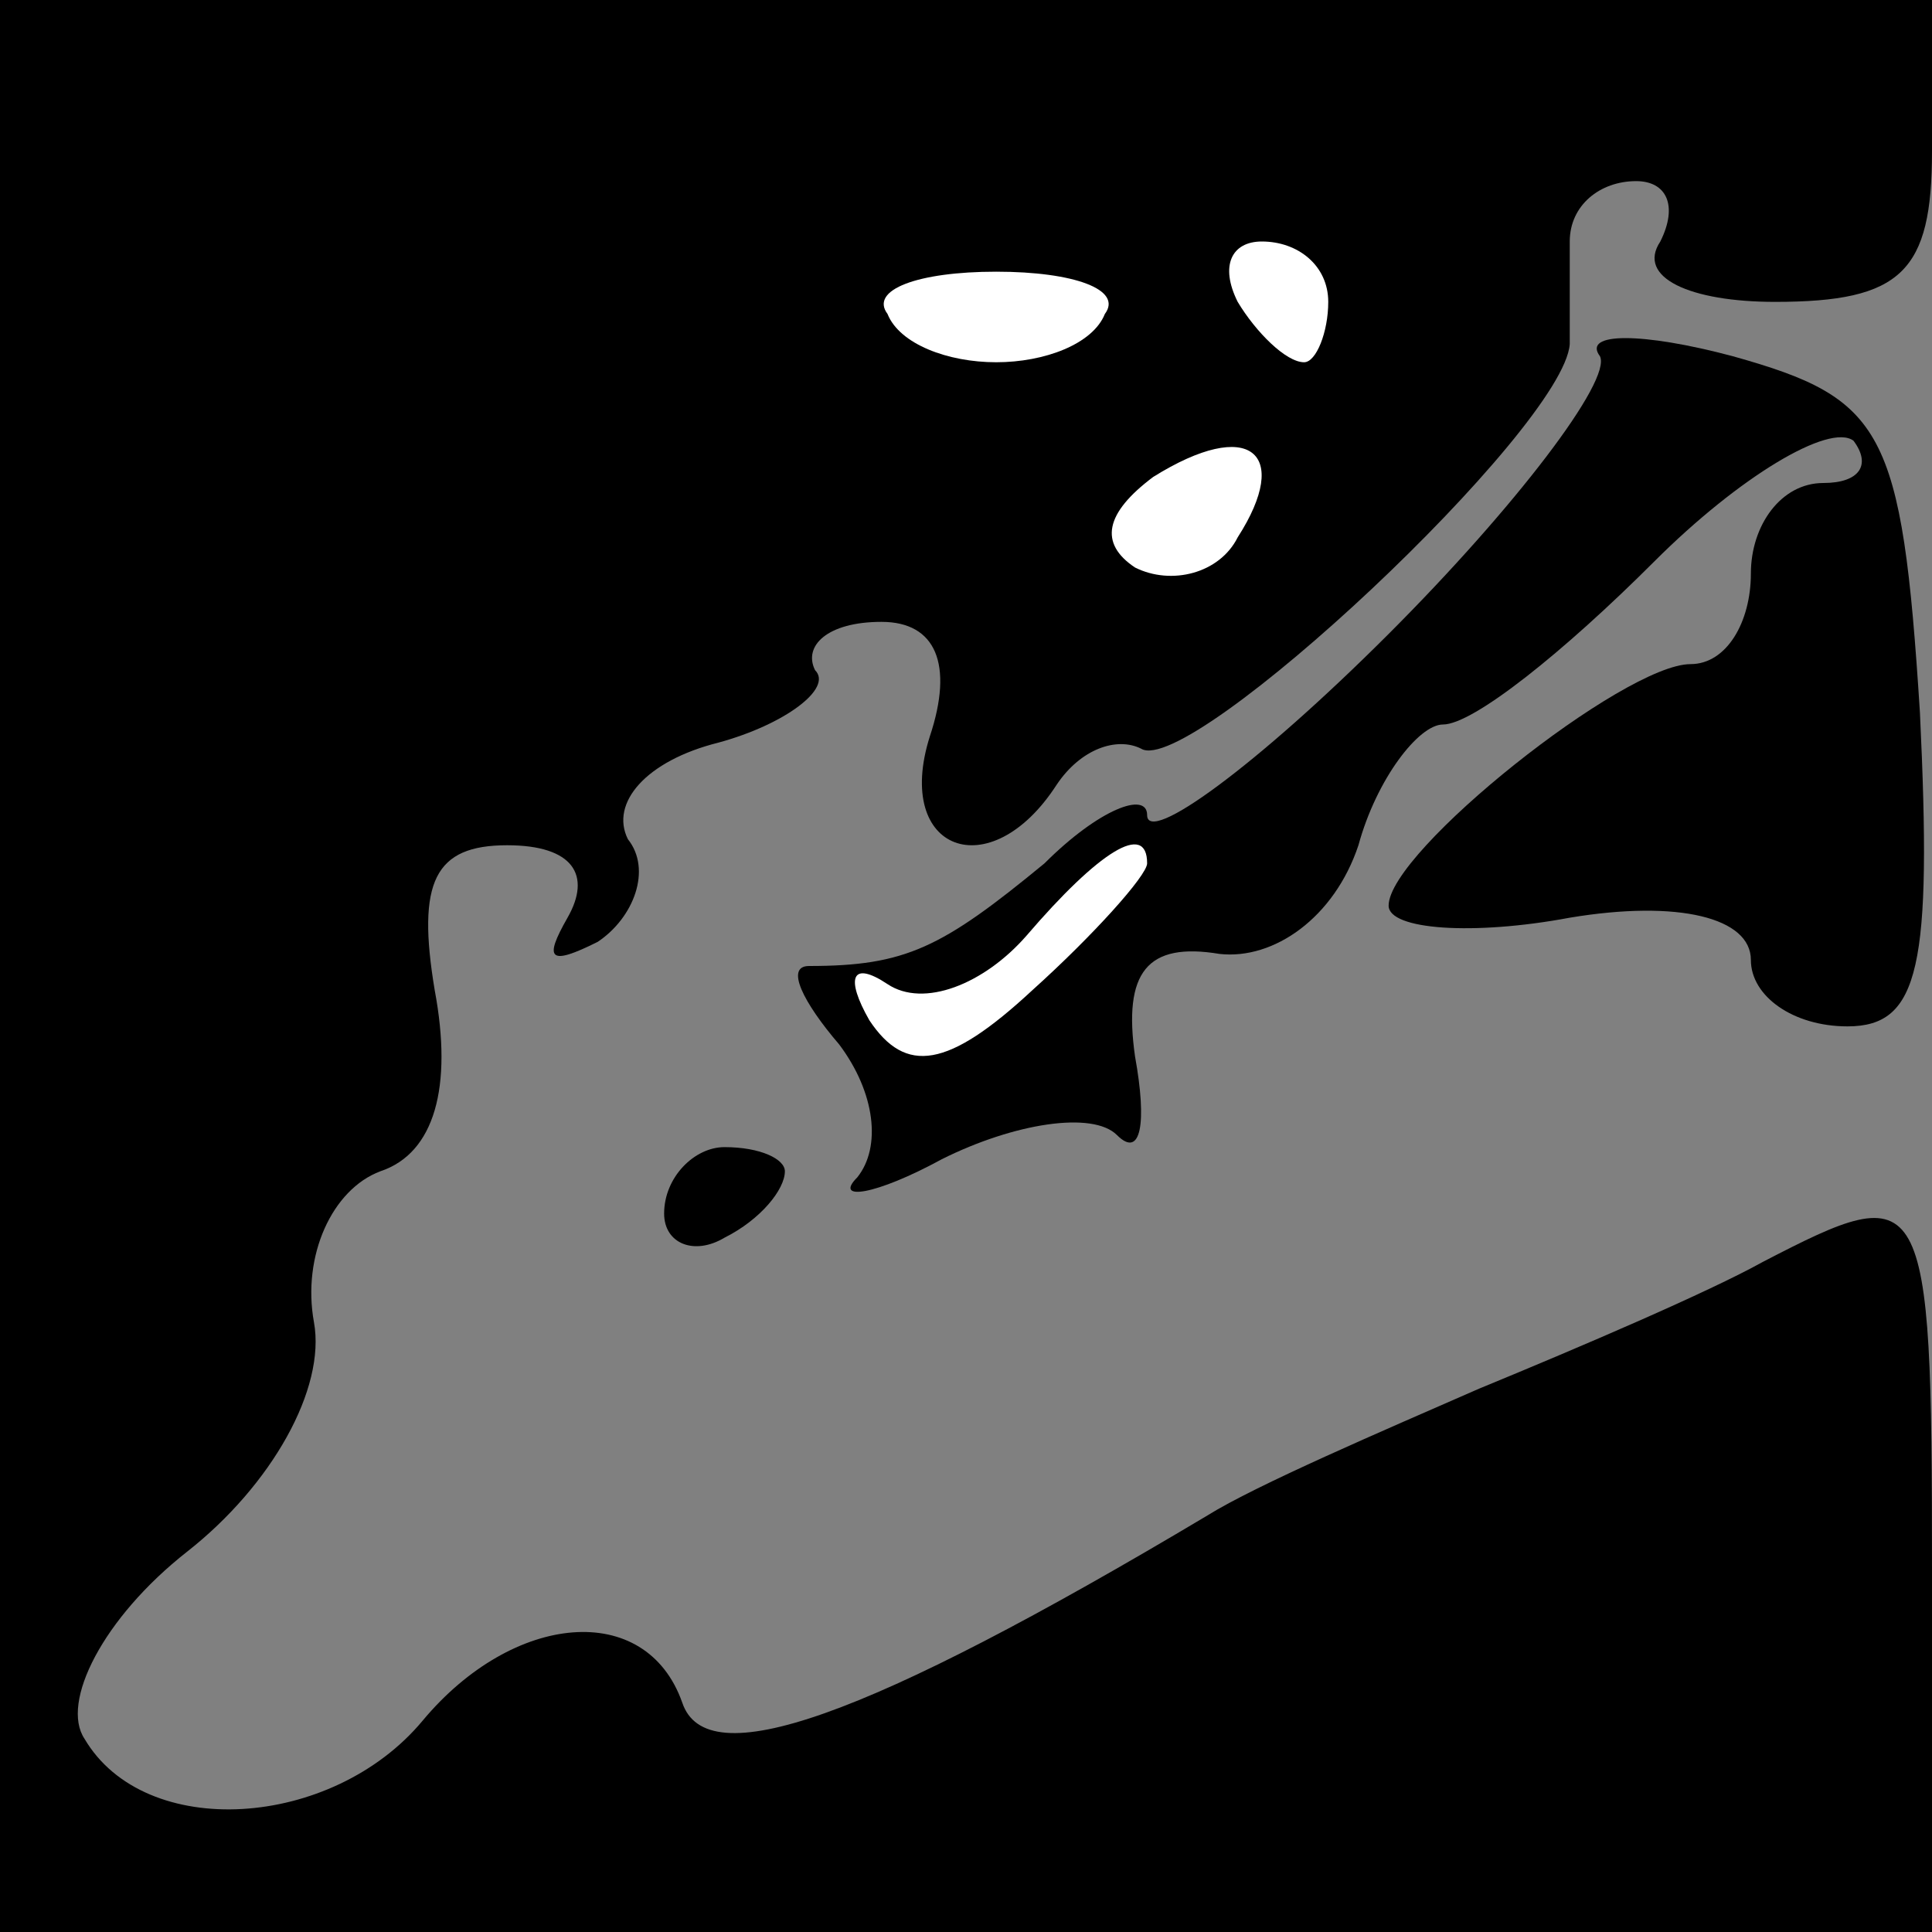 <?xml version="1.0" standalone="no"?>
<!DOCTYPE svg PUBLIC "-//W3C//DTD SVG 20010904//EN"
 "http://www.w3.org/TR/2001/REC-SVG-20010904/DTD/svg10.dtd">
<svg version="1.0" xmlns="http://www.w3.org/2000/svg"
 width="32pt" height="32pt" viewBox="0 0 32 32"
 preserveAspectRatio="xMidYMid meet">
<rect x="0" y="0" width="32" height="32" fill="#808080" stroke="none"/>
<g transform="translate(0,32) scale(0.1,-0.1)"
fill="#000000" stroke="none">
<path fill="#000000" stroke="none" d="M0 160 l0 -160 160 0 160 0 0 60 c0 64
-1 65 -28 51 -9 -5 -30 -14 -47 -21 -16 -7 -37 -16 -45 -21 -57 -34 -83 -43
-87 -31 -6 17 -28 15 -43 -3 -15 -18 -46 -20 -56 -3 -4 6 3 20 17 31 14 11 23
27 21 38 -2 11 3 22 11 25 9 3 12 14 9 30 -3 18 0 24 12 24 11 0 14 -5 10 -12
-4 -7 -3 -8 5 -4 6 4 9 12 5 17 -3 6 3 13 15 16 11 3 19 9 16 12 -2 4 2 8 11
8 9 0 12 -7 8 -19 -6 -19 10 -25 21 -8 4 6 10 8 14 6 8 -5 70 53 71 67 0 4 0
12 0 17 0 6 5 10 11 10 5 0 7 -4 4 -10 -4 -6 5 -10 19 -10 21 0 26 5 26 25 l0
25 -160 0 -160 0 0 -160z"/>
<path fill="#ffffff" stroke="none" d="M183 268 c-2 -5 -10 -8 -18 -8 -8 0
-16 3 -18 8 -3 4 5 7 18 7 13 0 21 -3 18 -7z"/>
<path fill="#ffffff" stroke="none" d="M220 270 c0 -5 -2 -10 -4 -10 -3 0 -8
5 -11 10 -3 6 -1 10 4 10 6 0 11 -4 11 -10z"/>
<path fill="#ffffff" stroke="none" d="M205 231 c-3 -6 -11 -8 -17 -5 -6 4 -5
9 3 15 16 10 23 4 14 -10z"/>
<path fill="#000000" stroke="none" d="M265 261 c2 -4 -14 -25 -35 -46 -22
-22 -40 -35 -40 -30 0 4 -8 1 -17 -8 -17 -14 -23 -17 -39 -17 -4 0 -1 -6 5
-13 6 -8 7 -17 3 -22 -4 -4 3 -3 14 3 12 6 25 8 29 4 4 -4 5 2 3 13 -2 14 2
19 14 17 9 -1 19 6 23 18 3 11 10 20 14 20 5 0 20 12 35 27 14 14 29 23 33 20
3 -4 1 -7 -5 -7 -7 0 -12 -7 -12 -15 0 -8 -4 -15 -10 -15 -11 0 -50 -31 -50
-40 0 -4 14 -5 30 -2 18 3 30 0 30 -7 0 -6 7 -11 16 -11 12 0 14 10 12 52 -3
47 -6 52 -31 59 -15 4 -25 4 -22 0z"/>
<path fill="#ffffff" stroke="none" d="M190 177 c0 -2 -9 -12 -19 -21 -14 -13
-21 -14 -27 -5 -4 7 -3 10 3 6 6 -4 16 0 23 8 12 14 20 19 20 12z"/>
<path fill="#000000" stroke="none" d="M110 119 c0 -5 5 -7 10 -4 6 3 10 8 10
11 0 2 -4 4 -10 4 -5 0 -10 -5 -10 -11z"/>
</g>
</svg>
